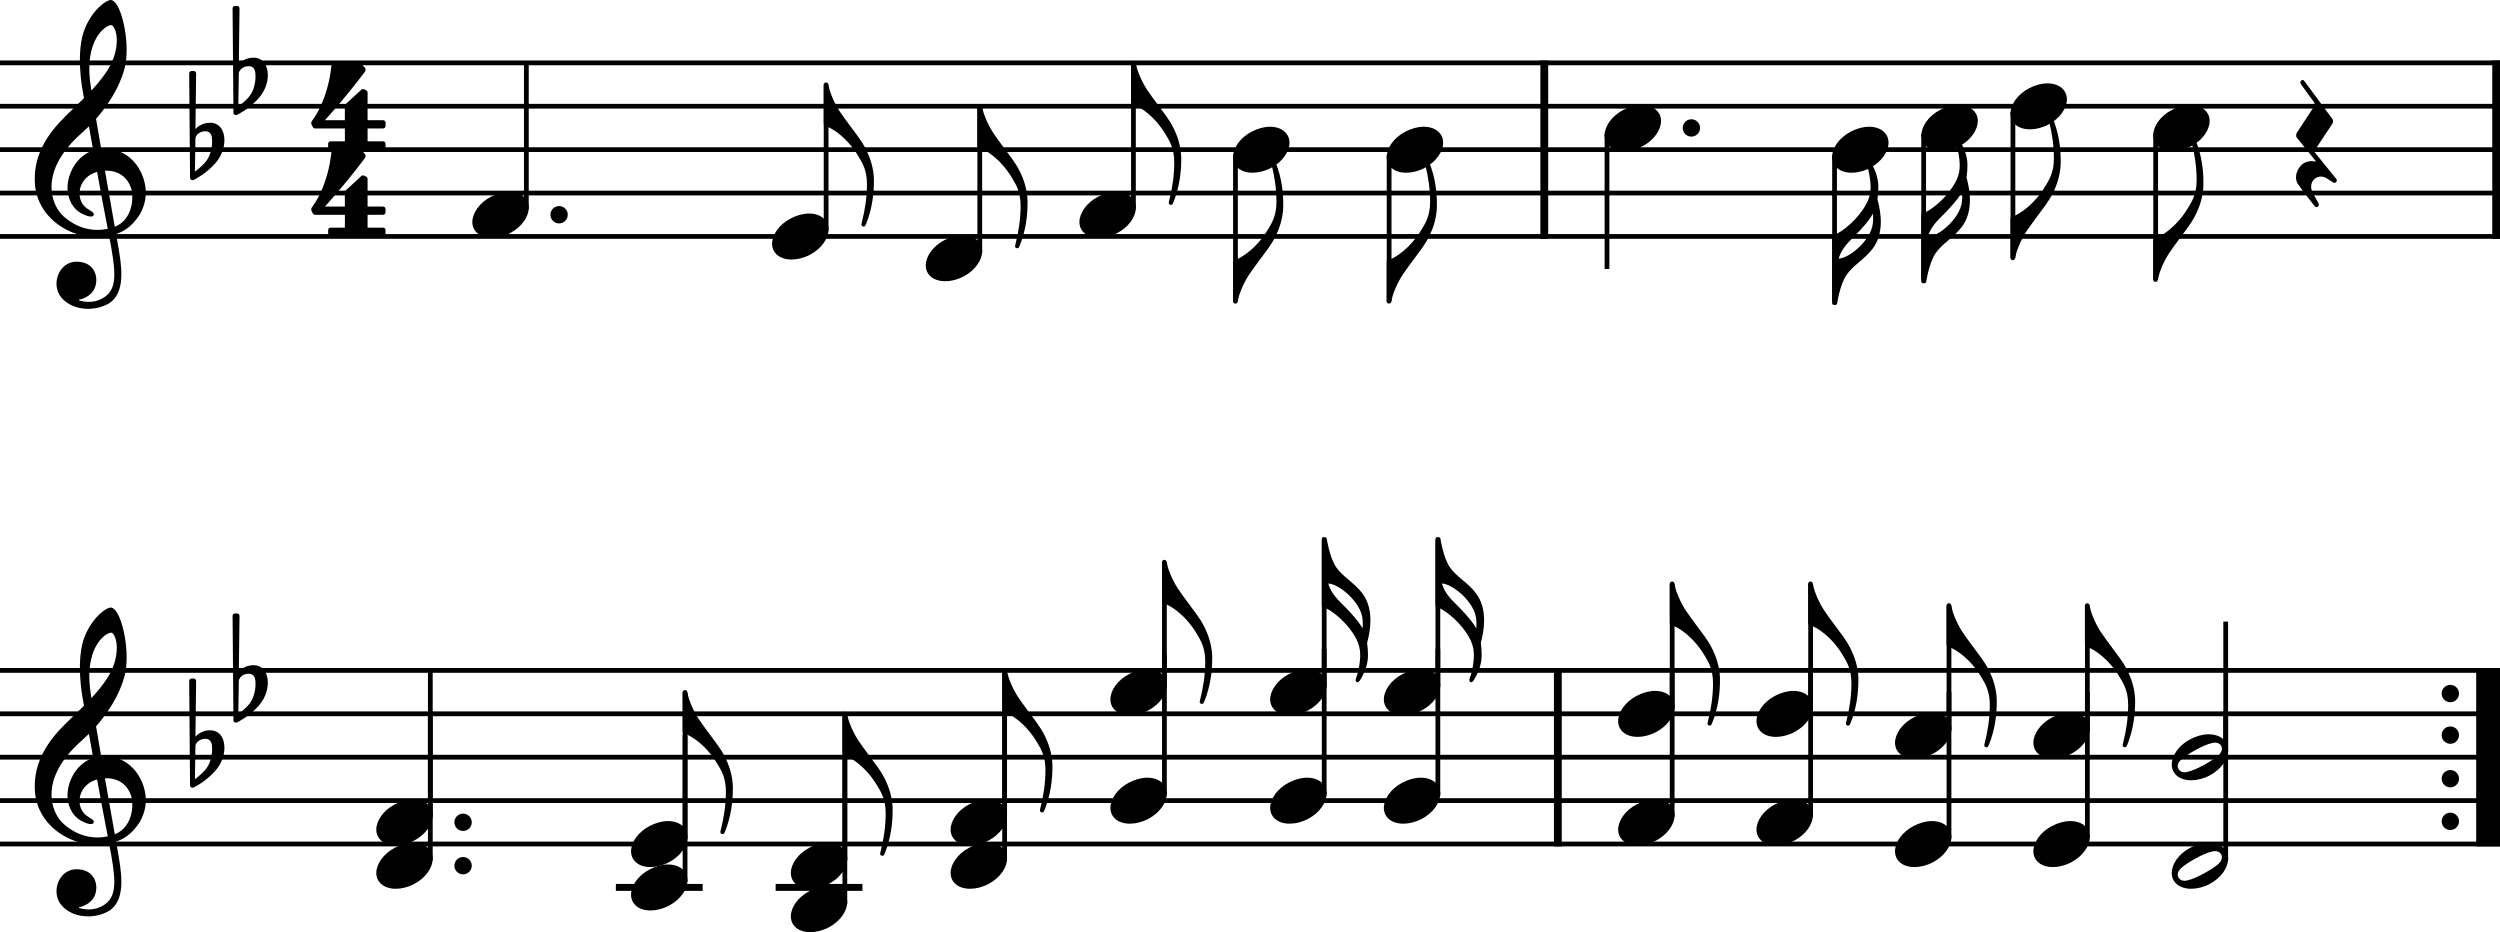 <?xml version="1.0" encoding="UTF-8"?>
<svg version="1.2" viewBox="0 0 1431 533.57" xmlns="http://www.w3.org/2000/svg" xmlns:cc="http://creativecommons.org/ns#" xmlns:dc="http://purl.org/dc/elements/1.1/" xmlns:rdf="http://www.w3.org/1999/02/22-rdf-syntax-ns#">
 <title>Du_Bois_14</title>
 <desc>Generated by MuseScore 3.6.2</desc>
 <polyline class="StaffLines" points="0 35.978 1431 35.978" fill="none" stroke="#000" stroke-linejoin="bevel" stroke-width="2.73"/>
 <polyline class="StaffLines" points="0 60.818 1431 60.818" fill="none" stroke="#000" stroke-linejoin="bevel" stroke-width="2.73"/>
 <polyline class="StaffLines" points="0 85.658 1431 85.658" fill="none" stroke="#000" stroke-linejoin="bevel" stroke-width="2.73"/>
 <polyline class="StaffLines" points="0 110.5 1431 110.5" fill="none" stroke="#000" stroke-linejoin="bevel" stroke-width="2.73"/>
 <polyline class="StaffLines" points="0 135.34 1431 135.34" fill="none" stroke="#000" stroke-linejoin="bevel" stroke-width="2.73"/>
 <polyline class="StaffLines" points="0 383.74 1431 383.74" fill="none" stroke="#000" stroke-linejoin="bevel" stroke-width="2.73"/>
 <polyline class="StaffLines" points="0 408.58 1431 408.58" fill="none" stroke="#000" stroke-linejoin="bevel" stroke-width="2.73"/>
 <polyline class="StaffLines" points="0 433.42 1431 433.42" fill="none" stroke="#000" stroke-linejoin="bevel" stroke-width="2.73"/>
 <polyline class="StaffLines" points="0 458.26 1431 458.26" fill="none" stroke="#000" stroke-linejoin="bevel" stroke-width="2.73"/>
 <polyline class="StaffLines" points="0 483.1 1431 483.1" fill="none" stroke="#000" stroke-linejoin="bevel" stroke-width="2.73"/>
 <polyline class="BarLine" points="883.95 34.612 883.95 136.7" fill="none" stroke="#000" stroke-linejoin="bevel" stroke-width="4.47"/>
 <polyline class="BarLine" points="1428.8 34.612 1428.8 136.7" fill="none" stroke="#000" stroke-linejoin="bevel" stroke-width="4.47"/>
 <polyline class="BarLine" points="891.71 382.37 891.71 484.46" fill="none" stroke="#000" stroke-linejoin="bevel" stroke-width="4.47"/>
 <polyline class="BarLine" points="1424.2 382.37 1424.2 484.46" fill="none" stroke="#000" stroke-linejoin="bevel" stroke-width="13.66"/>
 <polyline class="LedgerLine" points="352.52 507.94 402.19 507.94" fill="none" stroke="#000" stroke-linejoin="bevel" stroke-width="3.97"/>
 <polyline class="LedgerLine" points="443.98 507.94 493.65 507.94" fill="none" stroke="#000" stroke-linejoin="bevel" stroke-width="3.97"/>
 <polyline class="Stem" points="246.31 492.34 246.31 408.58" fill="none" stroke="#000" stroke-linejoin="bevel" stroke-width="2.73"/>
 <polyline class="Stem" points="392.13 504.76 392.13 421" fill="none" stroke="#000" stroke-linejoin="bevel" stroke-width="2.73"/>
 <polyline class="Stem" points="483.59 517.18 483.59 433.42" fill="none" stroke="#000" stroke-linejoin="bevel" stroke-width="2.73"/>
 <polyline class="Stem" points="575.05 492.34 575.05 408.58" fill="none" stroke="#000" stroke-linejoin="bevel" stroke-width="2.73"/>
 <polyline class="Stem" points="666.51 455.08 666.51 374.42" fill="none" stroke="#000" stroke-linejoin="bevel" stroke-width="2.73"/>
 <polyline class="Stem" points="757.97 455.08 757.97 371.32" fill="none" stroke="#000" stroke-linejoin="bevel" stroke-width="2.73"/>
 <polyline class="Stem" points="823.03 455.08 823.03 371.32" fill="none" stroke="#000" stroke-linejoin="bevel" stroke-width="2.73"/>
 <polyline class="Stem" points="957.15 467.5 957.15 383.74" fill="none" stroke="#000" stroke-linejoin="bevel" stroke-width="2.73"/>
 <polyline class="Stem" points="1036.4 467.5 1036.4 383.74" fill="none" stroke="#000" stroke-linejoin="bevel" stroke-width="2.73"/>
 <polyline class="Stem" points="1115.6 479.92 1115.6 396.16" fill="none" stroke="#000" stroke-linejoin="bevel" stroke-width="2.73"/>
 <polyline class="Stem" points="1194.8 479.92 1194.8 396.16" fill="none" stroke="#000" stroke-linejoin="bevel" stroke-width="2.73"/>
 <polyline class="Stem" points="1274 492.34 1274 408.58" fill="none" stroke="#000" stroke-linejoin="bevel" stroke-width="2.73"/>
 <polyline class="Stem" points="301.28 119.74 301.28 35.978" fill="none" stroke="#000" stroke-linejoin="bevel" stroke-width="2.73"/>
 <polyline class="Stem" points="472.87 132.16 472.87 48.398" fill="none" stroke="#000" stroke-linejoin="bevel" stroke-width="2.73"/>
 <polyline class="Stem" points="560.82 144.58 560.82 60.818" fill="none" stroke="#000" stroke-linejoin="bevel" stroke-width="2.73"/>
 <polyline class="Stem" points="648.78 119.74 648.78 35.978" fill="none" stroke="#000" stroke-linejoin="bevel" stroke-width="2.73"/>
 <polyline class="Stem" points="707.18 88.996 707.18 172.6" fill="none" stroke="#000" stroke-linejoin="bevel" stroke-width="2.73"/>
 <polyline class="Stem" points="795.13 88.996 795.13 172.6" fill="none" stroke="#000" stroke-linejoin="bevel" stroke-width="2.73"/>
 <polyline class="Stem" points="919.84 76.576 919.84 153.97" fill="none" stroke="#000" stroke-linejoin="bevel" stroke-width="2.73"/>
 <polyline class="Stem" points="1050.1 88.996 1050.1 172.6" fill="none" stroke="#000" stroke-linejoin="bevel" stroke-width="2.73"/>
 <polyline class="Stem" points="1101.1 76.576 1101.1 160.18" fill="none" stroke="#000" stroke-linejoin="bevel" stroke-width="2.73"/>
 <polyline class="Stem" points="1152.2 64.156 1152.2 147.76" fill="none" stroke="#000" stroke-linejoin="bevel" stroke-width="2.73"/>
 <polyline class="Stem" points="1233.9 76.576 1233.9 160.18" fill="none" stroke="#000" stroke-linejoin="bevel" stroke-width="2.73"/>
 <polyline class="Stem" points="246.31 467.5 246.31 383.74" fill="none" stroke="#000" stroke-linejoin="bevel" stroke-width="2.73"/>
 <polyline class="Stem" points="392.13 479.92 392.13 396.16" fill="none" stroke="#000" stroke-linejoin="bevel" stroke-width="2.73"/>
 <polyline class="Stem" points="483.59 492.34 483.59 408.58" fill="none" stroke="#000" stroke-linejoin="bevel" stroke-width="2.73"/>
 <polyline class="Stem" points="575.05 467.5 575.05 383.74" fill="none" stroke="#000" stroke-linejoin="bevel" stroke-width="2.73"/>
 <polyline class="Stem" points="666.51 392.98 666.51 321.64" fill="none" stroke="#000" stroke-linejoin="bevel" stroke-width="2.73"/>
 <polyline class="Stem" points="757.97 392.98 757.97 309.22" fill="none" stroke="#000" stroke-linejoin="bevel" stroke-width="2.73"/>
 <polyline class="Stem" points="823.03 392.98 823.03 309.22" fill="none" stroke="#000" stroke-linejoin="bevel" stroke-width="2.73"/>
 <polyline class="Stem" points="957.15 405.4 957.15 334.06" fill="none" stroke="#000" stroke-linejoin="bevel" stroke-width="2.73"/>
 <polyline class="Stem" points="1036.4 405.4 1036.4 334.06" fill="none" stroke="#000" stroke-linejoin="bevel" stroke-width="2.73"/>
 <polyline class="Stem" points="1115.6 417.82 1115.6 346.48" fill="none" stroke="#000" stroke-linejoin="bevel" stroke-width="2.73"/>
 <polyline class="Stem" points="1194.8 417.82 1194.8 346.48" fill="none" stroke="#000" stroke-linejoin="bevel" stroke-width="2.73"/>
 <polyline class="Stem" points="1274 430.24 1274 355.79" fill="none" stroke="#000" stroke-linejoin="bevel" stroke-width="2.73"/>
 <path class="Note" d="m246.69 487.47c-1.788-3.279-5.564-5.067-10.135-5.067-3.378 0-7.055.994-10.632 2.881-6.558 3.478-10.532 9.34-10.532 14.407 0 1.391.298 2.782.994 4.074 1.788 3.279 5.564 4.968 10.135 4.968 3.378 0 7.055-.894 10.632-2.782 6.558-3.478 10.532-9.34 10.532-14.407 0-1.391-.298-2.782-.994-4.074" stroke-width=".994"/>
 <path class="Note" d="m392.51 499.89c-1.788-3.279-5.564-5.067-10.135-5.067-3.378 0-7.055.994-10.632 2.881-6.558 3.478-10.532 9.34-10.532 14.407 0 1.391.298 2.782.994 4.074 1.788 3.279 5.564 4.968 10.135 4.968 3.378 0 7.055-.894 10.632-2.782 6.558-3.478 10.532-9.34 10.532-14.407 0-1.391-.298-2.782-.994-4.074" stroke-width=".994"/>
 <path class="Note" d="m483.97 512.31c-1.788-3.279-5.564-5.067-10.135-5.067-3.378 0-7.055.994-10.632 2.881-6.558 3.478-10.532 9.34-10.532 14.407 0 1.391.298 2.782.994 4.074 1.788 3.279 5.564 4.968 10.135 4.968 3.378 0 7.055-.894 10.632-2.782 6.558-3.478 10.532-9.34 10.532-14.407 0-1.391-.298-2.782-.994-4.074" stroke-width=".994"/>
 <path class="Note" d="m575.43 487.47c-1.788-3.279-5.564-5.067-10.135-5.067-3.378 0-7.055.994-10.632 2.881-6.558 3.478-10.532 9.34-10.532 14.407 0 1.391.298 2.782.994 4.074 1.788 3.279 5.564 4.968 10.135 4.968 3.378 0 7.055-.894 10.632-2.782 6.558-3.478 10.532-9.34 10.532-14.407 0-1.391-.298-2.782-.994-4.074" stroke-width=".994"/>
 <path class="Note" d="m666.89 450.21c-1.788-3.279-5.564-5.067-10.135-5.067-3.378 0-7.055.994-10.632 2.881-6.558 3.478-10.532 9.34-10.532 14.407 0 1.391.298 2.782.994 4.074 1.788 3.279 5.564 4.968 10.135 4.968 3.378 0 7.055-.894 10.632-2.782 6.558-3.478 10.532-9.34 10.532-14.407 0-1.391-.298-2.782-.994-4.074" stroke-width=".994"/>
 <path class="Note" d="m758.35 450.21c-1.788-3.279-5.564-5.067-10.135-5.067-3.378 0-7.055.994-10.632 2.881-6.558 3.478-10.532 9.34-10.532 14.407 0 1.391.298 2.782.994 4.074 1.788 3.279 5.564 4.968 10.135 4.968 3.378 0 7.055-.894 10.632-2.782 6.558-3.478 10.532-9.34 10.532-14.407 0-1.391-.298-2.782-.994-4.074" stroke-width=".994"/>
 <path class="Note" d="m823.41 450.21c-1.788-3.279-5.564-5.067-10.135-5.067-3.378 0-7.055.994-10.632 2.881-6.558 3.478-10.532 9.34-10.532 14.407 0 1.391.298 2.782.994 4.074 1.788 3.279 5.564 4.968 10.135 4.968 3.378 0 7.055-.894 10.632-2.782 6.558-3.478 10.532-9.34 10.532-14.407 0-1.391-.298-2.782-.994-4.074" stroke-width=".994"/>
 <path class="Note" d="m957.53 462.63c-1.788-3.279-5.564-5.067-10.135-5.067-3.378 0-7.055.994-10.632 2.881-6.558 3.478-10.532 9.34-10.532 14.407 0 1.391.298 2.782.994 4.074 1.788 3.279 5.564 4.968 10.135 4.968 3.378 0 7.055-.894 10.632-2.782 6.558-3.478 10.532-9.34 10.532-14.407 0-1.391-.298-2.782-.994-4.074" stroke-width=".994"/>
 <path class="Note" d="m1036.7 462.63c-1.788-3.279-5.564-5.067-10.135-5.067-3.378 0-7.055.994-10.632 2.881-6.558 3.478-10.532 9.34-10.532 14.407 0 1.391.298 2.782.994 4.074 1.788 3.279 5.564 4.968 10.135 4.968 3.378 0 7.055-.894 10.632-2.782 6.558-3.478 10.532-9.34 10.532-14.407 0-1.391-.298-2.782-.994-4.074" stroke-width=".994"/>
 <path class="Note" d="m1116 475.05c-1.788-3.279-5.564-5.067-10.135-5.067-3.378 0-7.055.994-10.632 2.881-6.558 3.478-10.532 9.34-10.532 14.407 0 1.391.298 2.782.994 4.074 1.788 3.279 5.564 4.968 10.135 4.968 3.378 0 7.055-.894 10.632-2.782 6.558-3.478 10.532-9.34 10.532-14.407 0-1.391-.298-2.782-.994-4.074" stroke-width=".994"/>
 <path class="Note" d="m1195.2 475.05c-1.788-3.279-5.564-5.067-10.135-5.067-3.378 0-7.055.994-10.632 2.881-6.558 3.478-10.532 9.34-10.532 14.407 0 1.391.298 2.782.994 4.074 1.788 3.279 5.564 4.968 10.135 4.968 3.378 0 7.055-.894 10.632-2.782 6.558-3.478 10.532-9.34 10.532-14.407 0-1.391-.298-2.782-.994-4.074" stroke-width=".994"/>
 <path class="Note" d="m1274.4 487.47c-1.788-3.279-5.564-5.067-10.135-5.067-3.378 0-7.055.994-10.632 2.881-6.558 3.478-10.532 9.34-10.532 14.407 0 1.391.298 2.782.994 4.074 1.788 3.279 5.564 4.968 10.135 4.968 3.378 0 7.055-.894 10.632-2.782 6.558-3.478 10.532-9.34 10.532-14.407 0-1.391-.298-2.782-.994-4.074m-4.272 6.756c-1.689 1.689-5.067 3.776-8.644 5.763s-7.154 3.478-9.539 3.974c-.497.099-.994.199-1.49.199-1.59 0-2.782-.596-3.478-1.888-.298-.497-.497-1.093-.497-1.689 0-1.093.696-2.385 1.788-3.478 1.689-1.689 4.968-3.776 8.545-5.763 3.577-1.987 7.154-3.478 9.539-3.974.497-.099.994-.199 1.49-.199 1.59 0 2.881.596 3.577 1.888.298.497.397 1.093.397 1.689 0 1.093-.596 2.285-1.689 3.478" stroke-width=".994"/>
 <path class="Note" d="m301.66 114.87c-1.788-3.279-5.564-5.067-10.135-5.067-3.378 0-7.055.994-10.632 2.881-6.558 3.478-10.532 9.34-10.532 14.407 0 1.391.298 2.782.994 4.074 1.788 3.279 5.564 4.968 10.135 4.968 3.378 0 7.055-.894 10.632-2.782 6.558-3.478 10.532-9.34 10.532-14.407 0-1.391-.298-2.782-.994-4.074" stroke-width=".994"/>
 <path class="Note" d="m473.25 127.29c-1.788-3.279-5.564-5.067-10.135-5.067-3.378 0-7.055.994-10.632 2.881-6.558 3.478-10.532 9.34-10.532 14.407 0 1.391.298 2.782.994 4.074 1.788 3.279 5.564 4.968 10.135 4.968 3.378 0 7.055-.894 10.632-2.782 6.558-3.478 10.532-9.34 10.532-14.407 0-1.391-.298-2.782-.994-4.074" stroke-width=".994"/>
 <path class="Note" d="m561.2 139.71c-1.788-3.279-5.564-5.067-10.135-5.067-3.378 0-7.055.994-10.632 2.881-6.558 3.478-10.532 9.34-10.532 14.407 0 1.391.298 2.782.994 4.074 1.788 3.279 5.564 4.968 10.135 4.968 3.378 0 7.055-.894 10.632-2.782 6.558-3.478 10.532-9.34 10.532-14.407 0-1.391-.298-2.782-.994-4.074" stroke-width=".994"/>
 <path class="Note" d="m649.16 114.87c-1.788-3.279-5.564-5.067-10.135-5.067-3.378 0-7.055.994-10.632 2.881-6.558 3.478-10.532 9.34-10.532 14.407 0 1.391.298 2.782.994 4.074 1.788 3.279 5.564 4.968 10.135 4.968 3.378 0 7.055-.894 10.632-2.782 6.558-3.478 10.532-9.34 10.532-14.407 0-1.391-.298-2.782-.994-4.074" stroke-width=".994"/>
 <path class="Note" d="m737.11 77.61c-1.788-3.279-5.564-5.067-10.135-5.067-3.378 0-7.055.994-10.632 2.881-6.558 3.478-10.532 9.34-10.532 14.407 0 1.391.298 2.782.994 4.074 1.788 3.279 5.564 4.968 10.135 4.968 3.378 0 7.055-.894 10.632-2.782 6.558-3.478 10.532-9.34 10.532-14.407 0-1.391-.298-2.782-.994-4.074" stroke-width=".994"/>
 <path class="Note" d="m825.06 77.61c-1.788-3.279-5.564-5.067-10.135-5.067-3.378 0-7.055.994-10.632 2.881-6.558 3.478-10.532 9.34-10.532 14.407 0 1.391.298 2.782.994 4.074 1.788 3.279 5.564 4.968 10.135 4.968 3.378 0 7.055-.894 10.632-2.782 6.558-3.478 10.532-9.34 10.532-14.407 0-1.391-.298-2.782-.994-4.074" stroke-width=".994"/>
 <path class="Note" d="m949.78 65.19c-1.788-3.279-5.564-5.067-10.135-5.067-3.378 0-7.055.994-10.632 2.881-6.558 3.478-10.532 9.34-10.532 14.407 0 1.391.298 2.782.994 4.074 1.788 3.279 5.564 4.968 10.135 4.968 3.378 0 7.055-.894 10.632-2.782 6.558-3.478 10.532-9.34 10.532-14.407 0-1.391-.298-2.782-.994-4.074" stroke-width=".994"/>
 <path class="Note" d="m1080 77.61c-1.788-3.279-5.564-5.067-10.135-5.067-3.378 0-7.055.994-10.632 2.881-6.558 3.478-10.532 9.34-10.532 14.407 0 1.391.298 2.782.994 4.074 1.788 3.279 5.564 4.968 10.135 4.968 3.378 0 7.055-.894 10.632-2.782 6.558-3.478 10.532-9.34 10.532-14.407 0-1.391-.298-2.782-.994-4.074" stroke-width=".994"/>
 <path class="Note" d="m1131.1 65.19c-1.788-3.279-5.564-5.067-10.135-5.067-3.378 0-7.055.994-10.632 2.881-6.558 3.478-10.532 9.34-10.532 14.407 0 1.391.298 2.782.994 4.074 1.788 3.279 5.564 4.968 10.135 4.968 3.378 0 7.055-.894 10.632-2.782 6.558-3.478 10.532-9.34 10.532-14.407 0-1.391-.298-2.782-.994-4.074" stroke-width=".994"/>
 <path class="Note" d="m1182.1 52.77c-1.788-3.279-5.564-5.067-10.135-5.067-3.378 0-7.055.994-10.632 2.881-6.558 3.478-10.532 9.34-10.532 14.407 0 1.391.298 2.782.994 4.074 1.788 3.279 5.564 4.968 10.135 4.968 3.378 0 7.055-.894 10.632-2.782 6.558-3.478 10.532-9.34 10.532-14.407 0-1.391-.298-2.782-.994-4.074" stroke-width=".994"/>
 <path class="Note" d="m1263.8 65.19c-1.788-3.279-5.564-5.067-10.135-5.067-3.378 0-7.055.994-10.632 2.881-6.558 3.478-10.532 9.34-10.532 14.407 0 1.391.298 2.782.994 4.074 1.788 3.279 5.564 4.968 10.135 4.968 3.378 0 7.055-.894 10.632-2.782 6.558-3.478 10.532-9.34 10.532-14.407 0-1.391-.298-2.782-.994-4.074" stroke-width=".994"/>
 <path class="Note" d="m246.69 462.63c-1.788-3.279-5.564-5.067-10.135-5.067-3.378 0-7.055.994-10.632 2.881-6.558 3.478-10.532 9.34-10.532 14.407 0 1.391.298 2.782.994 4.074 1.788 3.279 5.564 4.968 10.135 4.968 3.378 0 7.055-.894 10.632-2.782 6.558-3.478 10.532-9.34 10.532-14.407 0-1.391-.298-2.782-.994-4.074" stroke-width=".994"/>
 <path class="Note" d="m392.51 475.05c-1.788-3.279-5.564-5.067-10.135-5.067-3.378 0-7.055.994-10.632 2.881-6.558 3.478-10.532 9.34-10.532 14.407 0 1.391.298 2.782.994 4.074 1.788 3.279 5.564 4.968 10.135 4.968 3.378 0 7.055-.894 10.632-2.782 6.558-3.478 10.532-9.34 10.532-14.407 0-1.391-.298-2.782-.994-4.074" stroke-width=".994"/>
 <path class="Note" d="m483.97 487.47c-1.788-3.279-5.564-5.067-10.135-5.067-3.378 0-7.055.994-10.632 2.881-6.558 3.478-10.532 9.34-10.532 14.407 0 1.391.298 2.782.994 4.074 1.788 3.279 5.564 4.968 10.135 4.968 3.378 0 7.055-.894 10.632-2.782 6.558-3.478 10.532-9.34 10.532-14.407 0-1.391-.298-2.782-.994-4.074" stroke-width=".994"/>
 <path class="Note" d="m575.43 462.63c-1.788-3.279-5.564-5.067-10.135-5.067-3.378 0-7.055.994-10.632 2.881-6.558 3.478-10.532 9.34-10.532 14.407 0 1.391.298 2.782.994 4.074 1.788 3.279 5.564 4.968 10.135 4.968 3.378 0 7.055-.894 10.632-2.782 6.558-3.478 10.532-9.34 10.532-14.407 0-1.391-.298-2.782-.994-4.074" stroke-width=".994"/>
 <path class="Note" d="m666.89 388.11c-1.788-3.279-5.564-5.067-10.135-5.067-3.378 0-7.055.994-10.632 2.881-6.558 3.478-10.532 9.34-10.532 14.407 0 1.391.298 2.782.994 4.074 1.788 3.279 5.564 4.968 10.135 4.968 3.378 0 7.055-.894 10.632-2.782 6.558-3.478 10.532-9.34 10.532-14.407 0-1.391-.298-2.782-.994-4.074" stroke-width=".994"/>
 <path class="Note" d="m758.35 388.11c-1.788-3.279-5.564-5.067-10.135-5.067-3.378 0-7.055.994-10.632 2.881-6.558 3.478-10.532 9.34-10.532 14.407 0 1.391.298 2.782.994 4.074 1.788 3.279 5.564 4.968 10.135 4.968 3.378 0 7.055-.894 10.632-2.782 6.558-3.478 10.532-9.34 10.532-14.407 0-1.391-.298-2.782-.994-4.074" stroke-width=".994"/>
 <path class="Note" d="m823.41 388.11c-1.788-3.279-5.564-5.067-10.135-5.067-3.378 0-7.055.994-10.632 2.881-6.558 3.478-10.532 9.34-10.532 14.407 0 1.391.298 2.782.994 4.074 1.788 3.279 5.564 4.968 10.135 4.968 3.378 0 7.055-.894 10.632-2.782 6.558-3.478 10.532-9.34 10.532-14.407 0-1.391-.298-2.782-.994-4.074" stroke-width=".994"/>
 <path class="Note" d="m957.53 400.53c-1.788-3.279-5.564-5.067-10.135-5.067-3.378 0-7.055.994-10.632 2.881-6.558 3.478-10.532 9.34-10.532 14.407 0 1.391.298 2.782.994 4.074 1.788 3.279 5.564 4.968 10.135 4.968 3.378 0 7.055-.894 10.632-2.782 6.558-3.478 10.532-9.34 10.532-14.407 0-1.391-.298-2.782-.994-4.074" stroke-width=".994"/>
 <path class="Note" d="m1036.7 400.53c-1.788-3.279-5.564-5.067-10.135-5.067-3.378 0-7.055.994-10.632 2.881-6.558 3.478-10.532 9.34-10.532 14.407 0 1.391.298 2.782.994 4.074 1.788 3.279 5.564 4.968 10.135 4.968 3.378 0 7.055-.894 10.632-2.782 6.558-3.478 10.532-9.34 10.532-14.407 0-1.391-.298-2.782-.994-4.074" stroke-width=".994"/>
 <path class="Note" d="m1116 412.95c-1.788-3.279-5.564-5.067-10.135-5.067-3.378 0-7.055.994-10.632 2.881-6.558 3.478-10.532 9.34-10.532 14.407 0 1.391.298 2.782.994 4.074 1.788 3.279 5.564 4.968 10.135 4.968 3.378 0 7.055-.894 10.632-2.782 6.558-3.478 10.532-9.34 10.532-14.407 0-1.391-.298-2.782-.994-4.074" stroke-width=".994"/>
 <path class="Note" d="m1195.2 412.95c-1.788-3.279-5.564-5.067-10.135-5.067-3.378 0-7.055.994-10.632 2.881-6.558 3.478-10.532 9.34-10.532 14.407 0 1.391.298 2.782.994 4.074 1.788 3.279 5.564 4.968 10.135 4.968 3.378 0 7.055-.894 10.632-2.782 6.558-3.478 10.532-9.34 10.532-14.407 0-1.391-.298-2.782-.994-4.074" stroke-width=".994"/>
 <path class="Note" d="m1274.4 425.37c-1.788-3.279-5.564-5.067-10.135-5.067-3.378 0-7.055.994-10.632 2.881-6.558 3.478-10.532 9.34-10.532 14.407 0 1.391.298 2.782.994 4.074 1.788 3.279 5.564 4.968 10.135 4.968 3.378 0 7.055-.894 10.632-2.782 6.558-3.478 10.532-9.34 10.532-14.407 0-1.391-.298-2.782-.994-4.074m-4.272 6.756c-1.689 1.689-5.067 3.776-8.644 5.763s-7.154 3.478-9.539 3.974c-.497.099-.994.199-1.49.199-1.59 0-2.782-.596-3.478-1.888-.298-.497-.497-1.093-.497-1.689 0-1.093.696-2.385 1.788-3.478 1.689-1.689 4.968-3.776 8.545-5.763 3.577-1.987 7.154-3.478 9.539-3.974.497-.099.994-.199 1.49-.199 1.59 0 2.881.596 3.577 1.888.298.497.397 1.093.397 1.689 0 1.093-.596 2.285-1.689 3.478" stroke-width=".994"/>
 <path class="Clef" d="m82.817 104.67c-1.222-5.395-3.845-9.191-4.62-10.224-3.17-4.243-7.154-7.074-11.814-8.416-3.09-.884-6.071-.994-8.475-.815-1.033-5.971-2.027-11.814-2.931-17.229 5.415-6.131 9.012-11.893 11.277-16.166 3.448-6.538 4.59-11.088 4.64-11.287 1.709-5.177 2.067-12.827.974-20.985-1.004-7.502-3.08-14.169-5.415-17.398-1.023-1.421-2.067-2.146-3.1-2.146-1.212 0-3.706 1.232-6.578 3.984-2.285 2.186-5.534 6.051-8.078 12.023-2.981 7.015-3.189 16.444-2.842 23.121.378 7.223 1.48 12.877 1.49 12.927.02.089.278 1.58.725 4.133-.229.229-.467.447-.715.686-1.033.994-2.216 2.126-3.587 3.497-.855.855-1.798 1.759-2.792 2.723-8.396 8.088-21.104 20.329-21.104 39.356 0 4.67.894 9.062 2.663 13.046 1.58 3.577 3.865 6.836 6.776 9.688 7.681 7.502 18.203 10.691 25.218 10.532 2.931-.07 5.544-.308 7.919-.755 1.818 9.539 2.951 16.524 2.991 21.829.04 6.468-1.6 10.413-5.475 13.165-2.414 1.719-5.207 2.663-8.287 2.812-2.573.119-4.819-.348-6.24-.755h-.01s-.288-.08-.298-.278c-.01-.179.338-.229.348-.229h.02c1.908-.437 5.455-1.659 7.8-4.938 1.788-2.504 2.653-7.094.825-11.009-1.103-2.375-3.597-5.306-9.181-5.753-2.474-.199-4.729.308-6.717 1.5-1.798 1.073-3.289 2.703-4.332 4.69-2.444 4.67-1.987 10.363 1.123 14.179 2.941 3.597 7.532 5.892 12.927 6.468.845.089 1.689.129 2.534.129 4.402 0 8.774-1.192 12.321-3.388 3.637-2.554 5.743-6.508 6.419-12.102.556-4.61.169-10.482-1.222-18.501-.358-2.077-.894-5.087-1.55-8.823 5.713-1.908 9.847-5.455 13.592-11.268 3.269-5.703 4.203-11.764 2.782-18.024m-33.991 26.022c-4.61-1.212-9.012-3.696-12.748-7.174-1.302-1.222-3.16-3.378-4.62-6.747-1.361-3.14-2.017-6.548-1.967-10.115.07-4.66 1.371-9.449 3.865-14.208 2.901-5.544 7.432-11.039 13.453-16.335 1.441-1.272 2.802-2.543 4.084-3.815.755 4.233 1.58 8.893 2.454 13.742-3.825 1.262-8.545 4.392-11.635 10.005-3.517 6.528-3.378 12.013-2.653 15.47.934 4.431 3.448 8.167 6.886 10.244.924.556 5.028 2.673 6.856 2.096.368-.119.636-.338.775-.666.507-1.163-.507-1.798-2.057-2.752-.596-.368-1.262-.785-1.987-1.312-3.299-2.474-4.739-6.896-3.676-11.248.576-2.385 1.848-4.531 3.676-6.22 1.659-1.54 3.686-2.633 6.051-3.269 2.027 11.168 4.074 22.247 5.703 30.553.129.685.268 1.351.397 2.017-4.352.924-8.674.835-12.857-.268m11.248-32.968c10.284-.467 14.526 6.925 15.411 11.725.467 2.514.457 6.925-1.073 11.108-1.163 3.16-3.607 7.204-8.704 9.251-.07-.417-.149-.845-.229-1.272-1.53-8.714-3.458-19.634-5.405-30.812m-7.273-70.486c1.769-5.703 4.491-8.932 6.468-10.651 1.739-1.51 3.378-2.216 4.292-2.216.139 0 .258.02.358.05.457.139.984.706 1.451 1.57 2.295 4.262 1.56 10.93.229 15.341-1.62 5.365-4.521 10.949-13.265 20.498-.169-1.103-.328-2.146-.477-3.12-1.242-8.237-.924-15.461.944-21.472" stroke-width=".994"/>
 <path class="Clef" d="m82.817 452.43c-1.222-5.395-3.845-9.191-4.62-10.224-3.17-4.243-7.154-7.074-11.814-8.416-3.09-.884-6.071-.994-8.475-.815-1.033-5.971-2.027-11.814-2.931-17.229 5.415-6.131 9.012-11.893 11.277-16.166 3.448-6.538 4.59-11.088 4.64-11.287 1.709-5.177 2.067-12.827.974-20.985-1.004-7.502-3.08-14.169-5.415-17.398-1.023-1.421-2.067-2.146-3.1-2.146-1.212 0-3.706 1.232-6.578 3.984-2.285 2.186-5.534 6.051-8.078 12.023-2.981 7.015-3.189 16.444-2.842 23.121.378 7.223 1.48 12.877 1.49 12.927.02.089.278 1.58.725 4.133-.229.229-.467.447-.715.686-1.033.994-2.216 2.126-3.587 3.497-.855.855-1.798 1.759-2.792 2.723-8.396 8.088-21.104 20.329-21.104 39.356 0 4.67.894 9.062 2.663 13.046 1.58 3.577 3.865 6.836 6.776 9.688 7.681 7.502 18.203 10.691 25.218 10.532 2.931-.07 5.544-.308 7.919-.755 1.818 9.539 2.951 16.524 2.991 21.829.04 6.468-1.6 10.413-5.475 13.165-2.414 1.719-5.207 2.663-8.287 2.812-2.573.119-4.819-.348-6.24-.755h-.01s-.288-.08-.298-.278c-.01-.179.338-.229.348-.229h.02c1.908-.437 5.455-1.659 7.8-4.938 1.788-2.504 2.653-7.094.825-11.009-1.103-2.375-3.597-5.306-9.181-5.753-2.474-.199-4.729.308-6.717 1.5-1.798 1.073-3.289 2.703-4.332 4.69-2.444 4.67-1.987 10.363 1.123 14.179 2.941 3.597 7.532 5.892 12.927 6.468.845.089 1.689.129 2.534.129 4.402 0 8.774-1.192 12.321-3.388 3.637-2.554 5.743-6.508 6.419-12.102.556-4.61.169-10.482-1.222-18.501-.358-2.077-.894-5.087-1.55-8.823 5.713-1.908 9.847-5.455 13.592-11.268 3.269-5.703 4.203-11.764 2.782-18.024m-33.991 26.022c-4.61-1.212-9.012-3.696-12.748-7.174-1.302-1.222-3.16-3.378-4.62-6.747-1.361-3.14-2.017-6.548-1.967-10.115.07-4.66 1.371-9.449 3.865-14.208 2.901-5.544 7.432-11.039 13.453-16.335 1.441-1.272 2.802-2.543 4.084-3.815.755 4.233 1.58 8.893 2.454 13.742-3.825 1.262-8.545 4.392-11.635 10.005-3.517 6.528-3.378 12.013-2.653 15.47.934 4.431 3.448 8.167 6.886 10.244.924.556 5.028 2.673 6.856 2.096.368-.119.636-.338.775-.666.507-1.163-.507-1.798-2.057-2.752-.596-.368-1.262-.785-1.987-1.312-3.299-2.474-4.739-6.896-3.676-11.248.576-2.385 1.848-4.531 3.676-6.22 1.659-1.54 3.686-2.633 6.051-3.269 2.027 11.168 4.074 22.247 5.703 30.553.129.685.268 1.351.397 2.017-4.352.924-8.674.835-12.857-.268m11.248-32.968c10.284-.467 14.526 6.925 15.411 11.725.467 2.514.457 6.925-1.073 11.108-1.163 3.16-3.607 7.204-8.704 9.251-.07-.417-.149-.845-.229-1.272-1.53-8.714-3.458-19.634-5.405-30.812m-7.273-70.486c1.769-5.703 4.491-8.932 6.468-10.651 1.739-1.51 3.378-2.216 4.292-2.216.139 0 .258.02.358.05.457.139.984.706 1.451 1.57 2.295 4.262 1.56 10.93.229 15.341-1.62 5.365-4.521 10.949-13.265 20.498-.169-1.103-.328-2.146-.477-3.12-1.242-8.237-.924-15.461.944-21.472" stroke-width=".994"/>
 <path class="KeySig" d="m153.1 40.549c-.596-3.875-2.981-7.551-8.048-7.551-4.968 0-7.849 3.08-8.346 3.676l.397-31.895c0-.795-.596-1.391-1.391-1.391h-1.192c-.795 0-1.391.596-1.391 1.391l.497 59.715c0 .795.596 1.391 1.391 1.391.199 0 .596-.099.795-.199.397-.199 6.856-3.378 12.221-9.439 3.776-4.272 5.266-9.141 5.266-13.215 0-.894-.099-1.689-.199-2.484m-6.856 3.875c0 1.49-.397 6.061-2.881 9.837-1.689 2.583-5.067 5.266-6.955 6.756l.298-19.375c.199-.894 1.689-3.776 5.663-3.776 3.577 0 3.875 3.378 3.875 5.465v1.093" stroke-width=".994"/>
 <path class="KeySig" d="m128.26 77.809c-.596-3.875-2.981-7.551-8.048-7.551-4.968 0-7.849 3.08-8.346 3.676l.397-31.895c0-.795-.596-1.391-1.391-1.391h-1.192c-.795 0-1.391.596-1.391 1.391l.497 59.715c0 .795.596 1.391 1.391 1.391.199 0 .596-.099.795-.199.397-.199 6.856-3.378 12.221-9.439 3.776-4.272 5.266-9.141 5.266-13.215 0-.894-.099-1.689-.199-2.484m-6.856 3.875c0 1.49-.397 6.061-2.881 9.837-1.689 2.583-5.067 5.266-6.955 6.756l.298-19.375c.199-.894 1.689-3.776 5.663-3.776 3.577 0 3.875 3.378 3.875 5.465v1.093" stroke-width=".994"/>
 <path class="KeySig" d="m153.1 388.31c-.596-3.875-2.981-7.551-8.048-7.551-4.968 0-7.849 3.08-8.346 3.676l.397-31.895c0-.795-.596-1.391-1.391-1.391h-1.192c-.795 0-1.391.596-1.391 1.391l.497 59.715c0 .795.596 1.391 1.391 1.391.199 0 .596-.099.795-.199.397-.199 6.856-3.378 12.221-9.439 3.776-4.272 5.266-9.141 5.266-13.215 0-.894-.099-1.689-.199-2.484m-6.856 3.875c0 1.49-.397 6.061-2.881 9.837-1.689 2.583-5.067 5.266-6.955 6.756l.298-19.375c.199-.894 1.689-3.776 5.663-3.776 3.577 0 3.875 3.378 3.875 5.465v1.093" stroke-width=".994"/>
 <path class="KeySig" d="m128.26 425.57c-.596-3.875-2.981-7.551-8.048-7.551-4.968 0-7.849 3.08-8.346 3.676l.397-31.895c0-.795-.596-1.391-1.391-1.391h-1.192c-.795 0-1.391.596-1.391 1.391l.497 59.715c0 .795.596 1.391 1.391 1.391.199 0 .596-.099.795-.199.397-.199 6.856-3.378 12.221-9.439 3.776-4.272 5.266-9.141 5.266-13.215 0-.894-.099-1.689-.199-2.484m-6.856 3.875c0 1.49-.397 6.061-2.881 9.837-1.689 2.583-5.067 5.266-6.955 6.756l.298-19.375c.199-.894 1.689-3.776 5.663-3.776 3.577 0 3.875 3.378 3.875 5.465v1.093" stroke-width=".994"/>
 <path class="TimeSig" d="m180.34 73.519h17.07v7.372h-8.177c-.775 0-1.401.626-1.401 1.401v1.898c0 .775.626 1.401 1.401 1.401h30.056c.775 0 1.401-.626 1.401-1.401v-1.898c0-.775-.626-1.401-1.401-1.401h-8.883v-7.372h8.883c.775 0 1.401-.626 1.401-1.401v-1.898c0-.775-.626-1.401-1.401-1.401h-8.883v-15.858c0-.536-.298-1.013-.775-1.252l-1.202-.596c-.527-.258-1.153-.169-1.58.229l-8.992 8.267c-.288.268-.457.636-.457 1.033v8.177h-11.436s11.049-11.953 22.813-27.622c.864-1.143.368-2.186.179-2.375l-2.156-2.196c-.268-.258-.626-.407-.994-.407-.596 0-14.059.02-14.775 0-.715-.02-1.252.596-1.321 1.212 0 0-.536 7.313-3.12 15.391-2.583 8.068-5.505 13.016-8.148 16.623 0 0-.537.984-.179 1.719.348.745.974 1.828.974 1.828s.258.527 1.103.527" stroke-width=".994"/>
 <path class="TimeSig" d="m180.34 122.94h17.07v7.372h-8.177c-.775 0-1.401.626-1.401 1.401v1.898c0 .775.626 1.401 1.401 1.401h30.056c.775 0 1.401-.626 1.401-1.401v-1.898c0-.775-.626-1.401-1.401-1.401h-8.883v-7.372h8.883c.775 0 1.401-.626 1.401-1.401v-1.898c0-.775-.626-1.401-1.401-1.401h-8.883v-15.858c0-.536-.298-1.013-.775-1.252l-1.202-.596c-.527-.258-1.153-.169-1.58.229l-8.992 8.267c-.288.268-.457.636-.457 1.033v8.177h-11.436s11.049-11.953 22.813-27.622c.864-1.143.368-2.186.179-2.375l-2.156-2.196c-.268-.258-.626-.407-.994-.407-.596 0-14.059.02-14.775 0-.715-.02-1.252.596-1.321 1.212 0 0-.536 7.313-3.12 15.391-2.583 8.068-5.505 13.016-8.148 16.623 0 0-.537.984-.179 1.719.348.745.974 1.828.974 1.828s.258.527 1.103.527" stroke-width=".994"/>
 <path class="Rest" d="m1337.3 102.45-.199-.298c-.099-.099-.298-.298-.596-.696l-11.426-14.109c-.298-.298-.199-1.093 0-1.49l10.135-15.301c.099-.199.199-.497.199-.696v-.894c0-.298-.099-.596-.298-.795l-16.096-21.76s-.795-1.192-1.788-.298c-.994.795-.199 2.087-.199 2.087l7.551 10.333c.398.596.398 1.788 0 2.385l-10.035 15.301c-.099.199-.199.596-.199.795v.894c0 .298.099.596.298.795l11.128 13.811c-.398-.099-1.292-.298-2.484-.298-1.689 0-3.875.397-5.664 1.987-2.186 1.987-3.378 4.769-3.378 7.253 0 1.391.298 2.782 1.093 3.875 2.087 3.179 9.539 12.619 9.539 12.619s.894 1.093 1.788.397.696-1.59.397-2.087c-.298-.497-3.478-6.26-3.478-6.26s-.696-1.391-.696-3.179c0-1.292.398-2.881 1.689-4.173 1.192-1.192 2.583-1.59 3.875-1.59s2.385.397 3.179.894l3.875 2.484s1.192.596 1.788-.298c.497-.795.298-1.192 0-1.689" stroke-width=".994"/>
 <path class="Hook" d="m474.98 51.876c-.099-.298-.994-3.776-.994-3.974-.099-.397-.696-.696-1.192-.696-.696 0-1.292.596-1.292 1.292v22.455c0 .497.397.894.795 1.093 4.173 1.292 12.817 6.756 19.276 17.785 1.788 3.08 4.67 7.253 4.67 15.6 0 7.154-1.093 14.705-2.881 21.66-.298 1.093-.596 2.087.497 2.484s1.49-.397 1.888-1.391c3.577-8.744 4.471-17.885 4.471-24.045v-1.888c-.497-12.817-7.849-22.257-7.849-22.257.298 0-9.141-12.221-11.824-16.394-3.676-5.663-5.465-11.327-5.564-11.724" stroke-width=".994"/>
 <path class="Hook" d="m562.93 64.296c-.099-.298-.994-3.776-.994-3.974-.099-.397-.696-.696-1.192-.696-.696 0-1.292.596-1.292 1.292v22.455c0 .497.397.894.795 1.093 4.173 1.292 12.817 6.756 19.276 17.785 1.788 3.08 4.67 7.253 4.67 15.6 0 7.154-1.093 14.705-2.881 21.66-.298 1.093-.596 2.087.497 2.484s1.49-.397 1.888-1.391c3.577-8.744 4.471-17.885 4.471-24.045v-1.888c-.497-12.817-7.849-22.257-7.849-22.257.298 0-9.141-12.221-11.824-16.394-3.676-5.663-5.465-11.327-5.564-11.724" stroke-width=".994"/>
 <path class="Hook" d="m650.89 39.456c-.099-.298-.994-3.776-.994-3.974-.099-.397-.696-.696-1.192-.696-.696 0-1.292.596-1.292 1.292v22.455c0 .497.397.894.795 1.093 4.173 1.292 12.817 6.756 19.276 17.785 1.788 3.08 4.67 7.253 4.67 15.6 0 7.154-1.093 14.705-2.881 21.66-.298 1.093-.596 2.087.497 2.484s1.49-.397 1.888-1.391c3.577-8.744 4.471-17.885 4.471-24.045v-1.888c-.497-12.817-7.849-22.257-7.849-22.257.298 0-9.141-12.221-11.824-16.394-3.676-5.663-5.465-11.327-5.564-11.724" stroke-width=".994"/>
 <path class="Hook" d="m708.29 173c0-.199.894-3.577.994-3.875.099-.397 1.888-6.061 5.564-11.724 2.683-4.173 12.122-16.394 11.824-16.394 0 0 7.353-9.439 7.849-22.257v-2.285c0-6.061-.795-14.606-4.272-23.25-.397-.994-.795-1.987-1.888-1.59s-.795 1.59-.497 2.683c1.788 6.955 2.782 14.109 2.782 21.263 0 8.346-2.981 12.519-4.769 15.6-6.558 11.029-15.103 16.394-19.276 17.785-.497.199-.795.596-.795 1.093v22.455c0 .696.596 1.292 1.292 1.292.497 0 1.093-.397 1.192-.795" stroke-width=".994"/>
 <path class="Hook" d="m796.24 173c0-.199.894-3.577.994-3.875.099-.397 1.888-6.061 5.564-11.724 2.683-4.173 12.122-16.394 11.824-16.394 0 0 7.353-9.439 7.849-22.257v-2.285c0-6.061-.795-14.606-4.272-23.25-.397-.994-.795-1.987-1.888-1.59s-.795 1.59-.497 2.683c1.788 6.955 2.782 14.109 2.782 21.263 0 8.346-2.981 12.519-4.769 15.6-6.558 11.029-15.103 16.394-19.276 17.785-.497.199-.795.596-.795 1.093v22.455c0 .696.596 1.292 1.292 1.292.497 0 1.093-.397 1.192-.795" stroke-width=".994"/>
 <path class="Hook" d="m1048.7 173.37c0 .677.321 1.23 1.468 1.23s1.353-.505 1.468-1.23c0 0 1.548-10.555 5.347-16.066 3.799-5.511 9.96-8.644 14.766-14.767 3.483-4.434 4.729-9.76 4.823-14.947.089-4.941-.871-9.726-1.936-13.525.332-2.102.529-4.52.529-7.353 0-5.626-2.571-10.999-4.398-13.847-.471-.733-.974-1.788-2.02-1.248-1.046.54-.58 1.747-.243 2.683 1.449 4.001 2.127 9.042 2.207 11.517.127 3.962-.173 7.829-4.157 13.777-5.944 8.873-13.811 13.811-16.384 14.762-.674.232-1.468.705-1.468.951v38.062m23.35-51.14c.351 4.784.414 9.562-5.198 16.371-3.776 4.578-9.847 9.091-14.302 9.447l-.099.408c.063-.33.125-.628.187-.865.652-2.532 2.477-5.989 6.367-9.896 4.881-4.902 7.838-8.048 10.524-11.544.793-1.02 1.925-2.777 2.526-3.922" stroke-width=".994"/>
 <path class="Hook" d="m1099.7 160.95c0 .677.321 1.23 1.468 1.23s1.353-.505 1.468-1.23c0 0 1.548-10.555 5.347-16.066 3.799-5.511 9.96-8.644 14.766-14.767 3.483-4.434 4.729-9.76 4.823-14.947.089-4.941-.871-9.726-1.936-13.525.332-2.103.529-4.52.529-7.353 0-5.626-2.571-10.999-4.398-13.847-.471-.733-.974-1.788-2.02-1.248-1.046.54-.58 1.747-.243 2.683 1.449 4.001 2.127 9.042 2.207 11.517.127 3.962-.173 7.829-4.157 13.777-5.944 8.873-13.811 13.811-16.384 14.762-.674.232-1.468.705-1.468.951v38.062m23.35-51.14c.351 4.784.414 9.562-5.198 16.371-3.776 4.578-9.847 9.091-14.302 9.447l-.099.408c.063-.33.125-.628.187-.865.652-2.532 2.477-5.989 6.367-9.896 4.881-4.902 7.838-8.048 10.524-11.544.793-1.02 1.925-2.777 2.526-3.922" stroke-width=".994"/>
 <path class="Hook" d="m1153.3 148.16c0-.199.894-3.577.994-3.875.099-.397 1.888-6.061 5.564-11.724 2.683-4.173 12.122-16.394 11.824-16.394 0 0 7.353-9.439 7.849-22.257v-2.285c0-6.061-.795-14.606-4.272-23.25-.398-.994-.795-1.987-1.888-1.59-1.093.397-.795 1.59-.497 2.683 1.788 6.955 2.782 14.109 2.782 21.263 0 8.346-2.981 12.519-4.769 15.6-6.558 11.029-15.103 16.394-19.276 17.785-.497.199-.795.596-.795 1.093v22.455c0 .696.596 1.292 1.292 1.292.497 0 1.093-.397 1.192-.795" stroke-width=".994"/>
 <path class="Hook" d="m1235 160.58c0-.199.894-3.577.994-3.875.099-.397 1.888-6.061 5.564-11.724 2.683-4.173 12.122-16.394 11.824-16.394 0 0 7.353-9.439 7.849-22.257v-2.285c0-6.061-.795-14.606-4.272-23.25-.398-.994-.795-1.987-1.888-1.59-1.093.397-.795 1.59-.497 2.683 1.788 6.955 2.782 14.109 2.782 21.263 0 8.346-2.981 12.519-4.769 15.6-6.558 11.029-15.103 16.394-19.276 17.785-.497.199-.795.596-.795 1.093v22.455c0 .696.596 1.292 1.292 1.292.497 0 1.093-.397 1.192-.795" stroke-width=".994"/>
 <path class="Hook" d="m394.24 399.64c-.099-.298-.994-3.776-.994-3.974-.099-.397-.696-.696-1.192-.696-.696 0-1.292.596-1.292 1.292v22.455c0 .497.397.894.795 1.093 4.173 1.292 12.817 6.756 19.276 17.785 1.788 3.08 4.67 7.253 4.67 15.6 0 7.154-1.093 14.705-2.881 21.66-.298 1.093-.596 2.087.497 2.484s1.49-.397 1.888-1.391c3.577-8.744 4.471-17.885 4.471-24.045v-1.888c-.497-12.817-7.849-22.257-7.849-22.257.298 0-9.141-12.221-11.824-16.394-3.676-5.663-5.465-11.327-5.564-11.724" stroke-width=".994"/>
 <path class="Hook" d="m485.7 412.06c-.099-.298-.994-3.776-.994-3.974-.099-.397-.696-.696-1.192-.696-.696 0-1.292.596-1.292 1.292v22.455c0 .497.397.894.795 1.093 4.173 1.292 12.817 6.756 19.276 17.785 1.788 3.08 4.67 7.253 4.67 15.6 0 7.154-1.093 14.705-2.881 21.66-.298 1.093-.596 2.087.497 2.484s1.49-.397 1.888-1.391c3.577-8.744 4.471-17.885 4.471-24.045v-1.888c-.497-12.817-7.849-22.257-7.849-22.257.298 0-9.141-12.221-11.824-16.394-3.676-5.663-5.465-11.327-5.564-11.724" stroke-width=".994"/>
 <path class="Hook" d="m577.16 387.22c-.099-.298-.994-3.776-.994-3.974-.099-.397-.696-.696-1.192-.696-.696 0-1.292.596-1.292 1.292v22.455c0 .497.397.894.795 1.093 4.173 1.292 12.817 6.756 19.276 17.785 1.788 3.08 4.67 7.253 4.67 15.6 0 7.154-1.093 14.705-2.881 21.66-.298 1.093-.596 2.087.497 2.484s1.49-.397 1.888-1.391c3.577-8.744 4.471-17.885 4.471-24.045v-1.888c-.497-12.817-7.849-22.257-7.849-22.257.298 0-9.141-12.221-11.824-16.394-3.676-5.663-5.465-11.327-5.564-11.724" stroke-width=".994"/>
 <path class="Hook" d="m668.62 325.12c-.099-.298-.994-3.776-.994-3.974-.099-.397-.696-.696-1.192-.696-.696 0-1.292.596-1.292 1.292v22.455c0 .497.397.894.795 1.093 4.173 1.292 12.817 6.756 19.276 17.785 1.788 3.08 4.67 7.253 4.67 15.6 0 7.154-1.093 14.705-2.881 21.66-.298 1.093-.596 2.087.497 2.484s1.49-.397 1.888-1.391c3.577-8.744 4.471-17.885 4.471-24.045v-1.888c-.497-12.817-7.849-22.257-7.849-22.257.298 0-9.141-12.221-11.824-16.394-3.676-5.663-5.465-11.327-5.564-11.724" stroke-width=".994"/>
 <path class="Hook" d="m784.42 354.43c-.099-5.167-1.292-10.532-4.769-15.003-4.769-6.16-11.029-9.241-14.805-14.705s-5.365-16.096-5.365-16.096c-.099-.696-.298-1.192-1.49-1.192s-1.391.497-1.391 1.192v38.055c0 .199.696.795 1.391.994 2.583.994 10.433 5.862 16.394 14.705 3.577 5.465 4.173 9.141 4.173 12.718v1.093c-.099 2.484-.696 7.551-2.186 11.526-.298.894-.795 2.186.199 2.683s1.59-.596 2.087-1.292c1.788-2.881 4.372-8.148 4.372-13.811 0-2.782-.199-5.266-.497-7.353.994-3.577 1.888-8.048 1.888-12.718v-.795m-7.055 1.391c-2.683-3.478-5.663-6.657-10.532-11.526-3.875-3.875-5.663-7.253-6.359-9.837-.099-.199-.099-.596-.199-.894l.099.397c4.471.397 10.532 4.869 14.308 9.439 4.471 5.365 5.365 9.539 5.365 13.414 0 .994 0 1.888-.099 2.881-.596-1.093-1.788-2.881-2.583-3.875" stroke-width=".994"/>
 <path class="Hook" d="m849.49 354.43c-.099-5.167-1.292-10.532-4.769-15.003-4.769-6.16-11.029-9.241-14.805-14.705s-5.365-16.096-5.365-16.096c-.099-.696-.298-1.192-1.49-1.192s-1.391.497-1.391 1.192v38.055c0 .199.696.795 1.391.994 2.583.994 10.433 5.862 16.394 14.705 3.577 5.465 4.173 9.141 4.173 12.718v1.093c-.099 2.484-.696 7.551-2.186 11.526-.298.894-.795 2.186.199 2.683s1.59-.596 2.087-1.292c1.788-2.881 4.372-8.148 4.372-13.811 0-2.782-.199-5.266-.497-7.353.994-3.577 1.888-8.048 1.888-12.718v-.795m-7.055 1.391c-2.683-3.478-5.663-6.657-10.532-11.526-3.875-3.875-5.663-7.253-6.359-9.837-.099-.199-.099-.596-.199-.894l.099.397c4.471.397 10.532 4.869 14.308 9.439 4.471 5.365 5.365 9.539 5.365 13.414 0 .994 0 1.888-.099 2.881-.596-1.093-1.788-2.881-2.583-3.875" stroke-width=".994"/>
 <path class="Hook" d="m959.27 337.54c-.099-.298-.994-3.776-.994-3.974-.099-.397-.696-.696-1.192-.696-.696 0-1.292.596-1.292 1.292v22.455c0 .497.397.894.795 1.093 4.173 1.292 12.817 6.756 19.276 17.785 1.788 3.08 4.67 7.253 4.67 15.6 0 7.154-1.093 14.705-2.881 21.66-.298 1.093-.596 2.087.497 2.484s1.49-.397 1.888-1.391c3.577-8.744 4.471-17.885 4.471-24.045v-1.888c-.497-12.817-7.849-22.257-7.849-22.257.298 0-9.141-12.221-11.824-16.394-3.676-5.663-5.465-11.327-5.564-11.724" stroke-width=".994"/>
 <path class="Hook" d="m1038.5 337.54c-.099-.298-.994-3.776-.994-3.974-.099-.397-.696-.696-1.192-.696-.696 0-1.292.596-1.292 1.292v22.455c0 .497.397.894.795 1.093 4.173 1.292 12.817 6.756 19.276 17.785 1.788 3.08 4.67 7.253 4.67 15.6 0 7.154-1.093 14.705-2.881 21.66-.298 1.093-.596 2.087.497 2.484s1.49-.397 1.888-1.391c3.577-8.744 4.471-17.885 4.471-24.045v-1.888c-.497-12.817-7.849-22.257-7.849-22.257.298 0-9.141-12.221-11.824-16.394-3.676-5.663-5.465-11.327-5.564-11.724" stroke-width=".994"/>
 <path class="Hook" d="m1117.7 349.96c-.099-.298-.994-3.776-.994-3.974-.099-.397-.696-.696-1.192-.696-.696 0-1.292.596-1.292 1.292v22.455c0 .497.397.894.795 1.093 4.173 1.292 12.817 6.756 19.276 17.785 1.788 3.08 4.67 7.253 4.67 15.6 0 7.154-1.093 14.705-2.881 21.66-.298 1.093-.596 2.087.497 2.484s1.49-.397 1.888-1.391c3.577-8.744 4.471-17.885 4.471-24.045v-1.888c-.497-12.817-7.849-22.257-7.849-22.257.298 0-9.141-12.221-11.824-16.394-3.676-5.663-5.465-11.327-5.564-11.724" stroke-width=".994"/>
 <path class="Hook" d="m1196.9 349.96c-.099-.298-.994-3.776-.994-3.974-.099-.397-.696-.696-1.192-.696-.696 0-1.292.596-1.292 1.292v22.455c0 .497.397.894.795 1.093 4.173 1.292 12.817 6.756 19.276 17.785 1.788 3.08 4.67 7.253 4.67 15.6 0 7.154-1.093 14.705-2.881 21.66-.298 1.093-.596 2.087.497 2.484s1.49-.397 1.888-1.391c3.577-8.744 4.471-17.885 4.471-24.045v-1.888c-.497-12.817-7.849-22.257-7.849-22.257.298 0-9.141-12.221-11.824-16.394-3.676-5.663-5.465-11.327-5.564-11.724" stroke-width=".994"/>
 <path class="NoteDot" d="m260.1 495.52c0 2.744 2.224 4.968 4.968 4.968s4.968-2.224 4.968-4.968c0-2.744-2.224-4.968-4.968-4.968s-4.968 2.224-4.968 4.968" stroke-width=".994"/>
 <path class="NoteDot" d="m315.06 122.92c0 2.744 2.224 4.968 4.968 4.968s4.968-2.224 4.968-4.968c0-2.744-2.224-4.968-4.968-4.968s-4.968 2.224-4.968 4.968" stroke-width=".994"/>
 <path class="NoteDot" d="m963.18 73.237c0 2.744 2.224 4.968 4.968 4.968s4.968-2.224 4.968-4.968c0-2.744-2.224-4.968-4.968-4.968s-4.968 2.224-4.968 4.968" stroke-width=".994"/>
 <path class="NoteDot" d="m260.1 470.68c0 2.744 2.224 4.968 4.968 4.968s4.968-2.224 4.968-4.968c0-2.744-2.224-4.968-4.968-4.968s-4.968 2.224-4.968 4.968" stroke-width=".994"/>
 <path class="NoteDot" d="m1397.6 396.99c0 2.744 2.224 4.968 4.968 4.968 2.744 0 4.968-2.224 4.968-4.968 0-2.744-2.224-4.968-4.968-4.968-2.744 0-4.968 2.224-4.968 4.968" stroke-width=".994"/>
 <path class="NoteDot" d="m1397.6 420.78c0 2.744 2.224 4.968 4.968 4.968 2.744 0 4.968-2.224 4.968-4.968 0-2.744-2.224-4.968-4.968-4.968-2.744 0-4.968 2.224-4.968 4.968" stroke-width=".994"/>
 <path class="NoteDot" d="m1397.6 445.72c0 2.744 2.224 4.968 4.968 4.968 2.744 0 4.968-2.224 4.968-4.968 0-2.744-2.224-4.968-4.968-4.968-2.744 0-4.968 2.224-4.968 4.968" stroke-width=".994"/>
 <path class="NoteDot" d="m1397.6 470.13c0 2.744 2.224 4.968 4.968 4.968 2.744 0 4.968-2.224 4.968-4.968 0-2.744-2.224-4.968-4.968-4.968-2.744 0-4.968 2.224-4.968 4.968" stroke-width=".994"/>
</svg>
